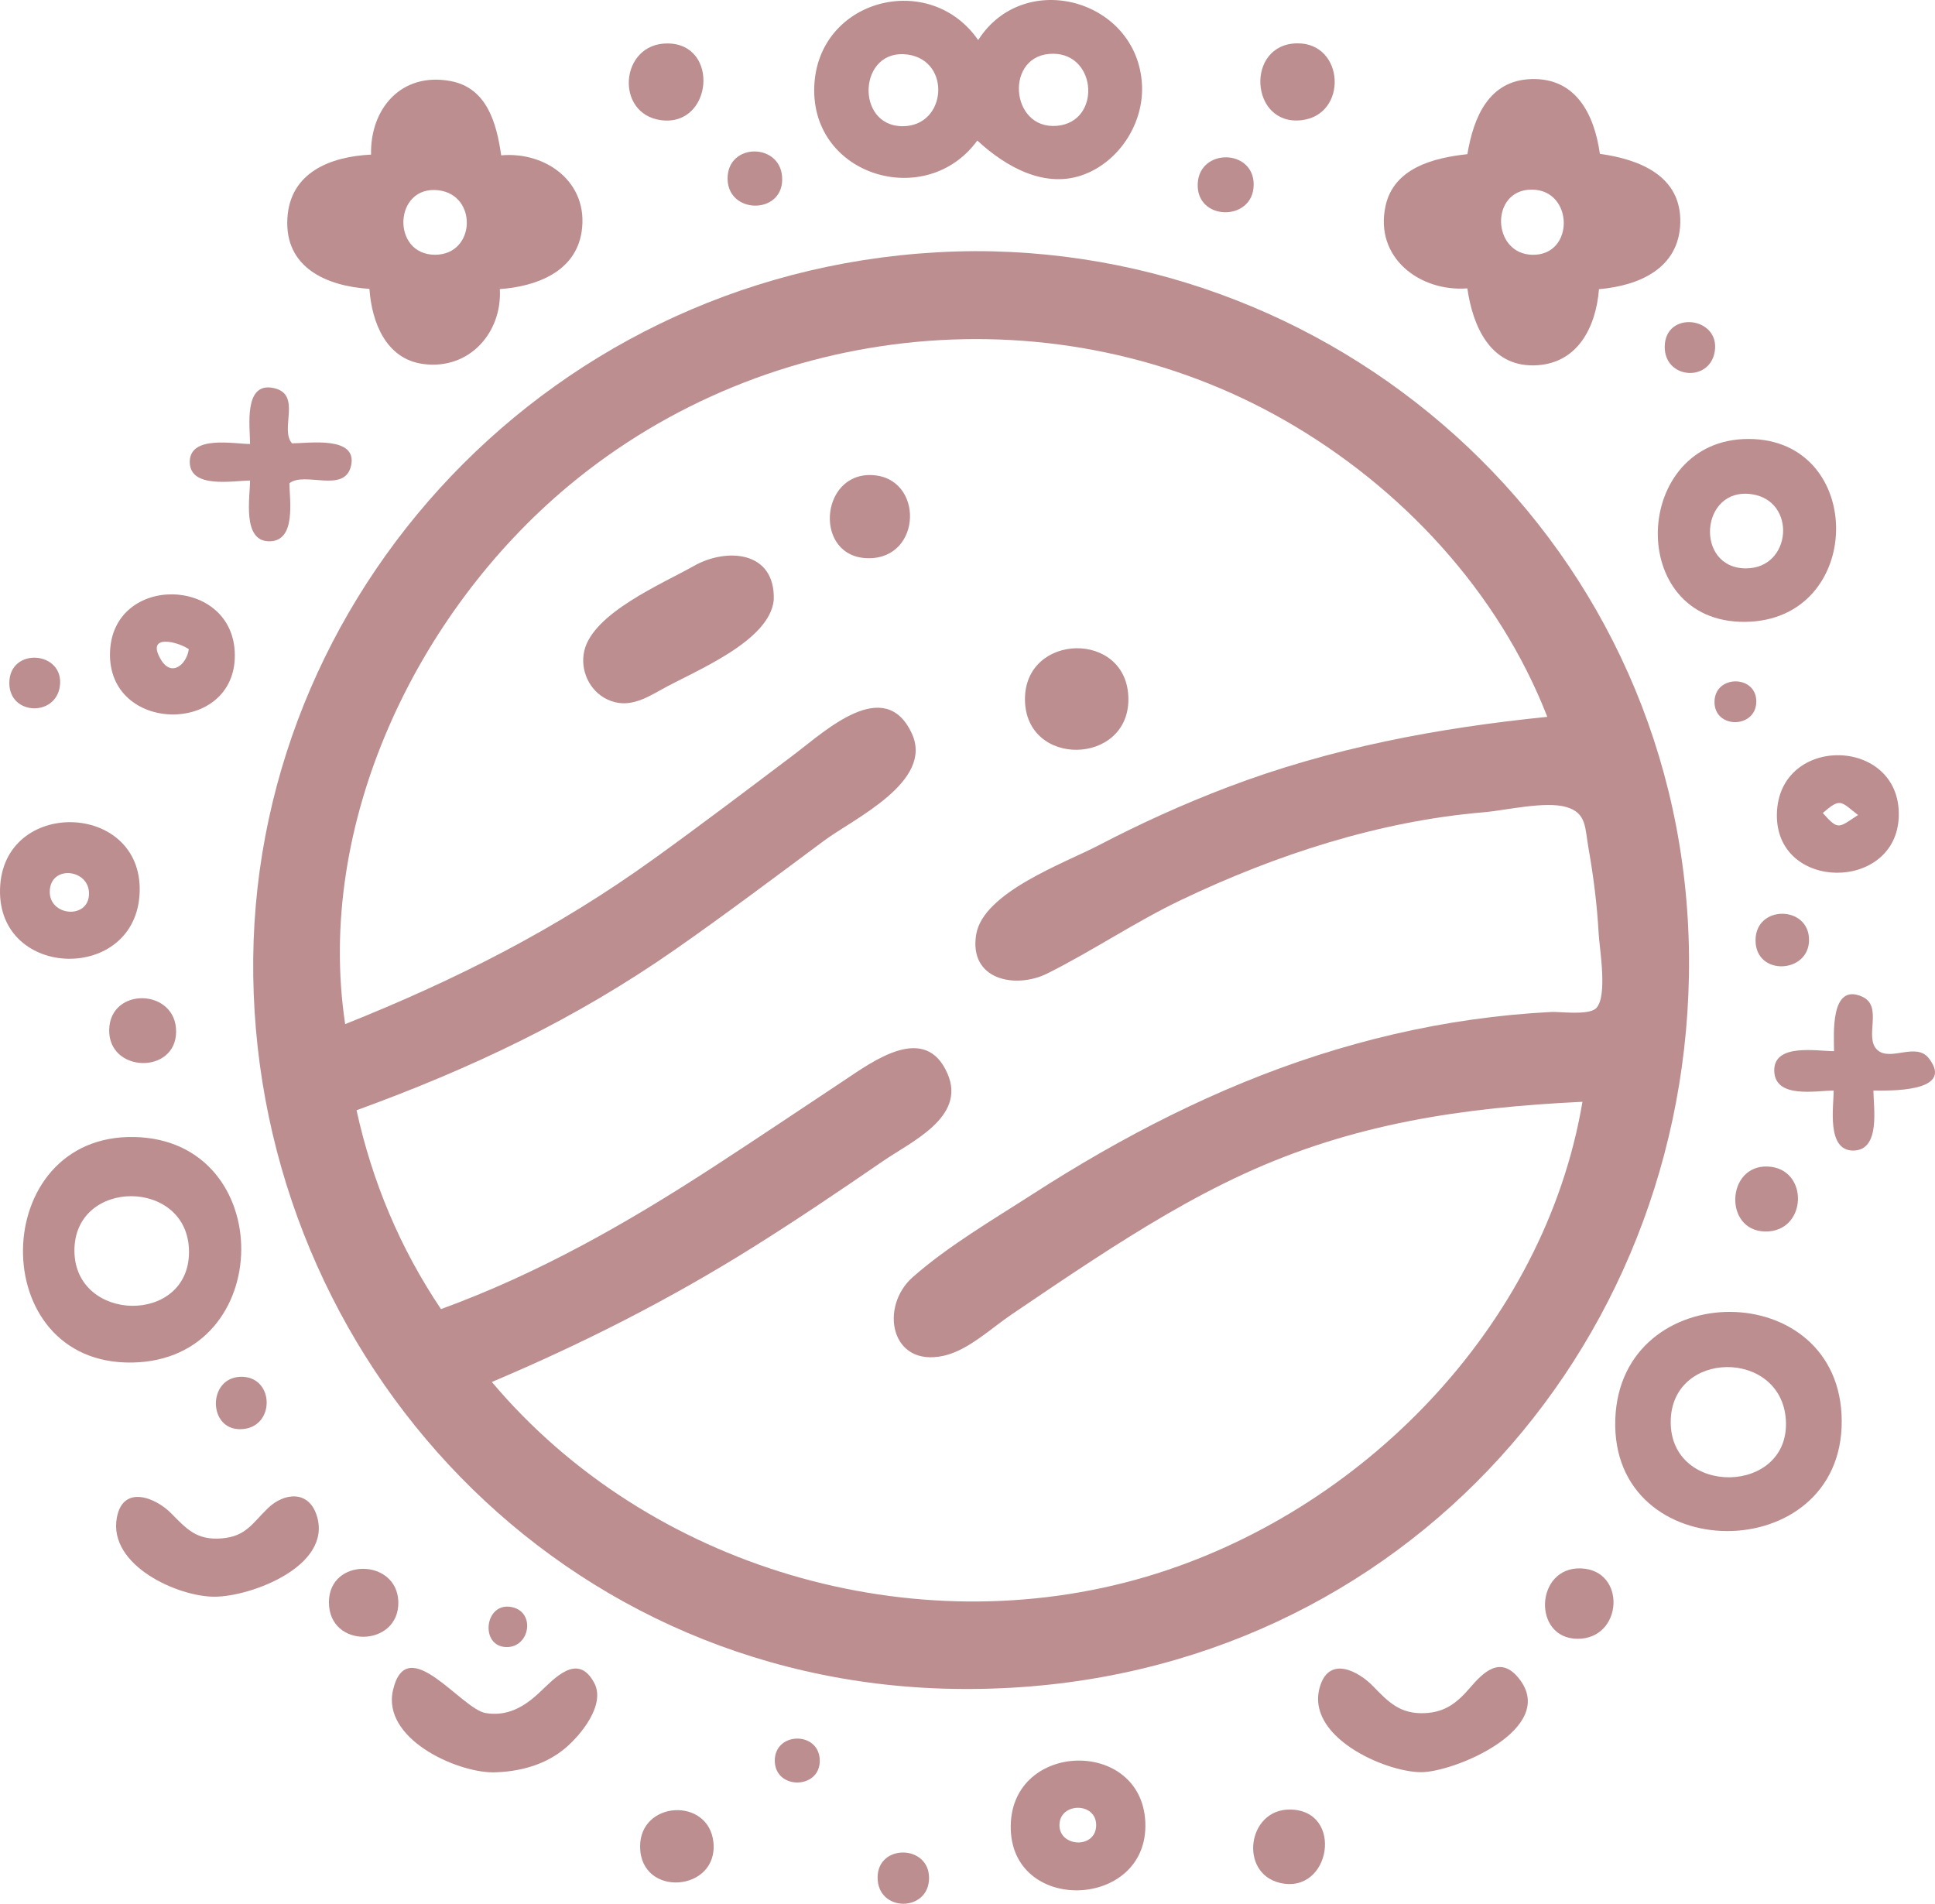 <svg width="186" height="183" viewBox="0 0 186 183" fill="none" xmlns="http://www.w3.org/2000/svg">
<g clip-path="url(#clip0_25_1001)">
<path d="M93.718 24.142C131.094 24.099 163.072 54.324 162.345 93.866C161.654 131.504 132.096 163.096 91.545 162.343C52.454 161.618 23.954 129.053 24.341 92.102C24.722 55.773 54.647 24.371 93.718 24.142ZM152.112 105.911C140.615 106.459 130.098 107.99 119.541 112.855C114.489 115.182 109.746 118.067 105.091 121.098C102.436 122.827 99.814 124.607 97.191 126.385C95.247 127.702 93.058 129.804 90.712 130.325C85.585 131.466 84.517 125.598 87.74 122.763C91.167 119.747 95.442 117.25 99.267 114.785C107.842 109.26 116.96 104.551 126.691 101.43C131.525 99.88 136.485 98.72 141.511 98.009C144.042 97.651 146.59 97.406 149.143 97.276C149.924 97.236 152.709 97.627 153.422 96.919C154.559 95.79 153.748 91.181 153.67 89.738C153.52 87.001 153.179 84.278 152.701 81.58C152.346 79.576 152.524 78.159 150.581 77.583C148.547 76.979 144.749 77.9 142.61 78.081C132.544 78.933 122.649 82.163 113.566 86.494C109.126 88.61 105.06 91.388 100.675 93.575C97.63 95.094 93.099 94.213 93.837 89.815C94.516 85.769 102.344 82.958 105.565 81.278C109.587 79.179 113.725 77.3 117.966 75.684C127.898 71.901 138.185 69.972 148.733 68.908C144.033 56.839 134.694 46.821 123.53 40.425C101.733 27.939 73.896 30.642 54.637 46.713C40.031 58.901 30.283 79.196 33.178 98.445C43.895 94.162 53.497 89.299 62.892 82.529C67.458 79.239 71.944 75.837 76.436 72.448C79.295 70.291 85.033 64.897 87.643 70.493C89.806 75.127 82.063 78.695 79.231 80.798C74.488 84.319 69.764 87.878 64.92 91.259C55.276 97.99 45.284 102.717 34.272 106.724C35.777 113.574 38.433 119.95 42.39 125.839C51.79 122.409 60.262 117.583 68.623 112.143C72.805 109.421 76.949 106.643 81.104 103.881C83.937 101.998 88.957 98.266 91.087 103.227C92.874 107.386 87.627 109.724 84.899 111.597C80.782 114.423 76.647 117.22 72.416 119.871C64.365 124.915 56.022 129.147 47.278 132.844C62.357 150.747 87.846 158.181 110.21 151.554C130.876 145.431 148.47 127.483 152.112 105.913V105.911Z" fill="#BC8E8F"/>
<path d="M153.701 27.796C153.405 31.527 151.584 35.063 147.416 35.122C143.225 35.182 141.564 31.331 141.047 27.72C136.496 28.07 132.1 24.782 133.183 19.797C133.976 16.145 137.805 15.167 141.052 14.82C141.646 11.252 143.115 7.719 147.209 7.601C151.506 7.478 153.25 11.006 153.787 14.789C157.625 15.321 161.616 16.912 161.516 21.394C161.419 25.781 157.581 27.468 153.701 27.796ZM147.251 18.226C143.213 18.207 143.374 24.408 147.293 24.492C151.38 24.58 151.282 18.245 147.251 18.226Z" fill="#BC8E8F"/>
<path d="M35.51 27.768C31.387 27.503 27.346 25.729 27.625 20.979C27.885 16.566 31.754 15.053 35.668 14.862C35.567 10.467 38.559 6.918 43.297 7.79C46.797 8.434 47.73 11.81 48.177 14.932C52.511 14.546 56.618 17.555 55.909 22.272C55.326 26.149 51.518 27.542 48.046 27.789C48.279 31.957 45.119 35.59 40.668 34.988C37.089 34.504 35.733 30.962 35.511 27.767L35.51 27.768ZM41.836 24.488C45.729 24.469 45.924 18.749 42.158 18.292C37.833 17.768 37.578 24.509 41.836 24.488Z" fill="#BC8E8F"/>
<path d="M93.943 13.51C89.05 20.23 77.974 16.953 78.27 8.349C78.559 -0.089 89.345 -2.912 94.026 3.852C98.472 -3.099 109.384 -0.033 109.774 8.181C109.944 11.787 107.673 15.408 104.288 16.74C100.511 18.226 96.676 16.043 93.944 13.51H93.943ZM86.754 12.133C91.002 12.146 91.47 5.845 87.269 5.248C82.514 4.573 82.145 12.118 86.754 12.133ZM101.269 5.167C96.537 5.11 97.028 12.497 101.602 12.095C105.844 11.723 105.474 5.217 101.269 5.167Z" fill="#BC8E8F"/>
<path d="M177.034 136.592C177.094 150.745 154.764 150.723 155.269 136.41C155.753 122.647 176.975 122.637 177.034 136.592ZM160.596 136.657C160.555 143.916 172.125 143.722 171.663 136.481C171.227 129.658 160.635 129.727 160.596 136.657Z" fill="#BC8E8F"/>
<path d="M12.918 109.297C26.707 109.588 26.585 130.731 12.717 130.975C-1.495 131.225 -1.156 108.999 12.918 109.297ZM18.168 120.358C18.183 113.224 7.082 113.192 7.154 120.276C7.225 127.142 18.152 127.373 18.168 120.358Z" fill="#BC8E8F"/>
<path d="M167.717 59.776C156.203 59.861 156.829 42.213 168.055 42.196C179.416 42.178 179.309 59.69 167.717 59.776ZM167.799 54.635C172.252 54.664 172.738 48.102 168.35 47.501C163.424 46.826 162.879 54.601 167.799 54.635Z" fill="#BC8E8F"/>
<path d="M13.425 85.747C13.141 94.499 -0.245 94.199 0.003 85.45C0.253 76.669 13.709 77.025 13.425 85.747ZM8.557 85.949C8.615 83.519 4.841 83.099 4.783 85.682C4.728 88.076 8.498 88.399 8.557 85.949Z" fill="#BC8E8F"/>
<path d="M136.557 170.353C133.066 170.313 125.362 166.9 126.9 162.055C127.83 159.124 130.628 160.694 131.967 162.072C133.465 163.616 134.572 164.771 136.927 164.679C138.91 164.6 140.07 163.673 141.291 162.25C142.558 160.773 144.196 159.119 145.968 161.297C149.904 166.133 139.73 170.397 136.558 170.353H136.557Z" fill="#BC8E8F"/>
<path d="M47.391 170.37C43.804 170.359 36.688 167.111 37.78 162.453C39.118 156.751 44.327 164.287 46.692 164.671C48.763 165.007 50.357 164.091 51.818 162.73C53.256 161.39 55.532 158.763 57.126 161.785C58.225 163.869 55.842 166.775 54.336 168.043C52.396 169.678 49.89 170.328 47.391 170.371V170.37Z" fill="#BC8E8F"/>
<path d="M97.157 175.463C97.301 167.357 109.728 167.082 110.092 175.146C110.473 183.598 97.002 184.084 97.157 175.463ZM105.368 175.444C105.373 173.237 101.965 173.242 101.841 175.329C101.708 177.565 105.361 177.79 105.368 175.444Z" fill="#BC8E8F"/>
<path d="M20.663 153.484C17.163 153.523 10.399 150.503 11.229 145.903C11.812 142.677 14.953 143.949 16.448 145.464C17.946 146.982 18.889 148.063 21.28 147.882C23.644 147.704 24.255 146.418 25.763 144.967C27.303 143.484 29.714 143.198 30.474 145.774C31.896 150.596 24.038 153.483 20.662 153.483L20.663 153.484Z" fill="#BC8E8F"/>
<path d="M22.572 62.938C22.647 70.72 10.291 70.551 10.576 62.667C10.848 55.105 22.5 55.388 22.572 62.938ZM18.148 62.4C17.065 61.664 13.986 60.892 15.463 63.4C16.478 65.124 17.948 63.882 18.148 62.4Z" fill="#BC8E8F"/>
<path d="M170.802 78.235C170.972 70.573 182.679 70.806 182.519 78.41C182.365 85.769 170.636 85.731 170.802 78.235ZM178.602 78.344C176.94 77.049 176.93 76.648 175.216 78.154C176.734 79.872 176.735 79.552 178.602 78.344Z" fill="#BC8E8F"/>
<path d="M180.08 104.831C180.08 106.407 180.808 110.602 178.128 110.599C175.554 110.595 176.261 106.356 176.261 104.831C174.593 104.831 170.638 105.644 170.549 102.965C170.46 100.246 174.668 101.045 176.294 101.045C176.294 99.524 175.892 94.431 178.991 95.801C181.071 96.72 179.135 99.738 180.462 100.932C181.722 102.068 184.182 100.142 185.413 101.738C187.984 105.07 181.367 104.83 180.08 104.83V104.831Z" fill="#BC8E8F"/>
<path d="M24.036 46.193C22.472 46.193 18.201 47.034 18.241 44.366C18.279 41.814 22.517 42.679 24.037 42.679C24.037 41.058 23.378 36.679 26.297 37.299C29.065 37.886 26.853 41.263 28.072 42.617C29.614 42.617 34.393 41.865 33.746 44.763C33.138 47.48 29.291 45.282 27.822 46.451C27.822 48.046 28.521 52.097 25.826 52.033C23.261 51.972 24.036 47.754 24.036 46.191V46.193Z" fill="#BC8E8F"/>
<path d="M64.179 4.177C69.203 4.217 68.491 12.205 63.546 11.552C59.059 10.958 59.58 4.141 64.179 4.177Z" fill="#BC8E8F"/>
<path d="M124.692 4.167C129.244 4.113 129.602 11.044 125.097 11.555C120.14 12.118 119.678 4.224 124.692 4.167Z" fill="#BC8E8F"/>
<path d="M61.529 177.525C61.488 173.105 68.116 172.718 68.576 177.084C69.078 181.852 61.576 182.465 61.529 177.525Z" fill="#BC8E8F"/>
<path d="M123.986 173.944C129.233 173.977 127.942 182.157 123.027 180.992C119.084 180.057 119.897 173.917 123.986 173.944Z" fill="#BC8E8F"/>
<path d="M151.629 157.53C147.269 157.499 147.574 150.599 151.973 150.764C156.367 150.928 156.014 157.561 151.629 157.53Z" fill="#BC8E8F"/>
<path d="M31.618 154.001C31.637 149.691 38.202 149.789 38.289 153.996C38.379 158.354 31.598 158.54 31.618 154.001Z" fill="#BC8E8F"/>
<path d="M16.929 99.203C16.879 103.288 10.44 103.136 10.496 99.008C10.554 94.814 16.981 95 16.929 99.203Z" fill="#BC8E8F"/>
<path d="M169.631 118.376C165.679 118.267 165.954 111.988 169.902 112.133C173.945 112.28 173.744 118.491 169.631 118.376Z" fill="#BC8E8F"/>
<path d="M120.509 17.782C120.46 21.341 114.941 21.266 115.131 17.634C115.311 14.212 120.556 14.313 120.509 17.782Z" fill="#BC8E8F"/>
<path d="M75.188 17.295C75.133 20.649 69.963 20.569 69.938 17.182C69.911 13.636 75.248 13.698 75.188 17.295Z" fill="#BC8E8F"/>
<path d="M168.75 90.397C168.744 86.951 173.912 87.024 173.892 90.367C173.873 93.598 168.755 93.846 168.75 90.397Z" fill="#BC8E8F"/>
<path d="M23.098 137.383C19.996 137.416 19.959 132.501 23.057 132.349C26.436 132.183 26.537 137.346 23.098 137.383Z" fill="#BC8E8F"/>
<path d="M84.359 180.459C84.377 177.236 89.288 177.31 89.304 180.502C89.321 183.823 84.341 183.856 84.359 180.459Z" fill="#BC8E8F"/>
<path d="M0.896 65.693C0.859 62.157 6.222 62.559 5.752 65.972C5.349 68.903 0.93 68.77 0.896 65.693Z" fill="#BC8E8F"/>
<path d="M160.02 33.33C160.045 29.806 165.378 30.434 164.827 33.796C164.338 36.773 159.999 36.434 160.02 33.33Z" fill="#BC8E8F"/>
<path d="M78.799 169.231C78.831 172.032 74.483 172.057 74.475 169.251C74.466 166.444 78.768 166.393 78.799 169.231Z" fill="#BC8E8F"/>
<path d="M168.822 67.475C168.774 70.055 164.773 70.079 164.805 67.452C164.837 64.831 168.871 64.855 168.822 67.475Z" fill="#BC8E8F"/>
<path d="M48.68 158.327C46.081 158.282 46.568 153.908 49.229 154.49C51.498 154.987 50.929 158.366 48.68 158.327Z" fill="#BC8E8F"/>
<path d="M74.377 57.68C73.976 61.69 66.723 64.519 63.597 66.276C61.896 67.232 60.268 68.141 58.35 67.221C56.635 66.398 55.738 64.388 56.166 62.557C57.019 58.91 63.691 56.105 66.692 54.404C69.817 52.634 74.54 52.918 74.377 57.679V57.68Z" fill="#BC8E8F"/>
<path d="M108.466 67.181C108.514 73.577 98.591 73.808 98.524 67.265C98.459 60.799 108.417 60.557 108.466 67.181Z" fill="#BC8E8F"/>
<path d="M83.442 53.659C78.222 53.584 78.768 45.485 83.775 45.667C88.837 45.851 88.681 53.734 83.442 53.659Z" fill="#BC8E8F"/>
</g>
<defs>
<clipPath id="clip0_25_1001">
<rect width="186" height="183" fill="white"/>
</clipPath>
</defs>
</svg>
